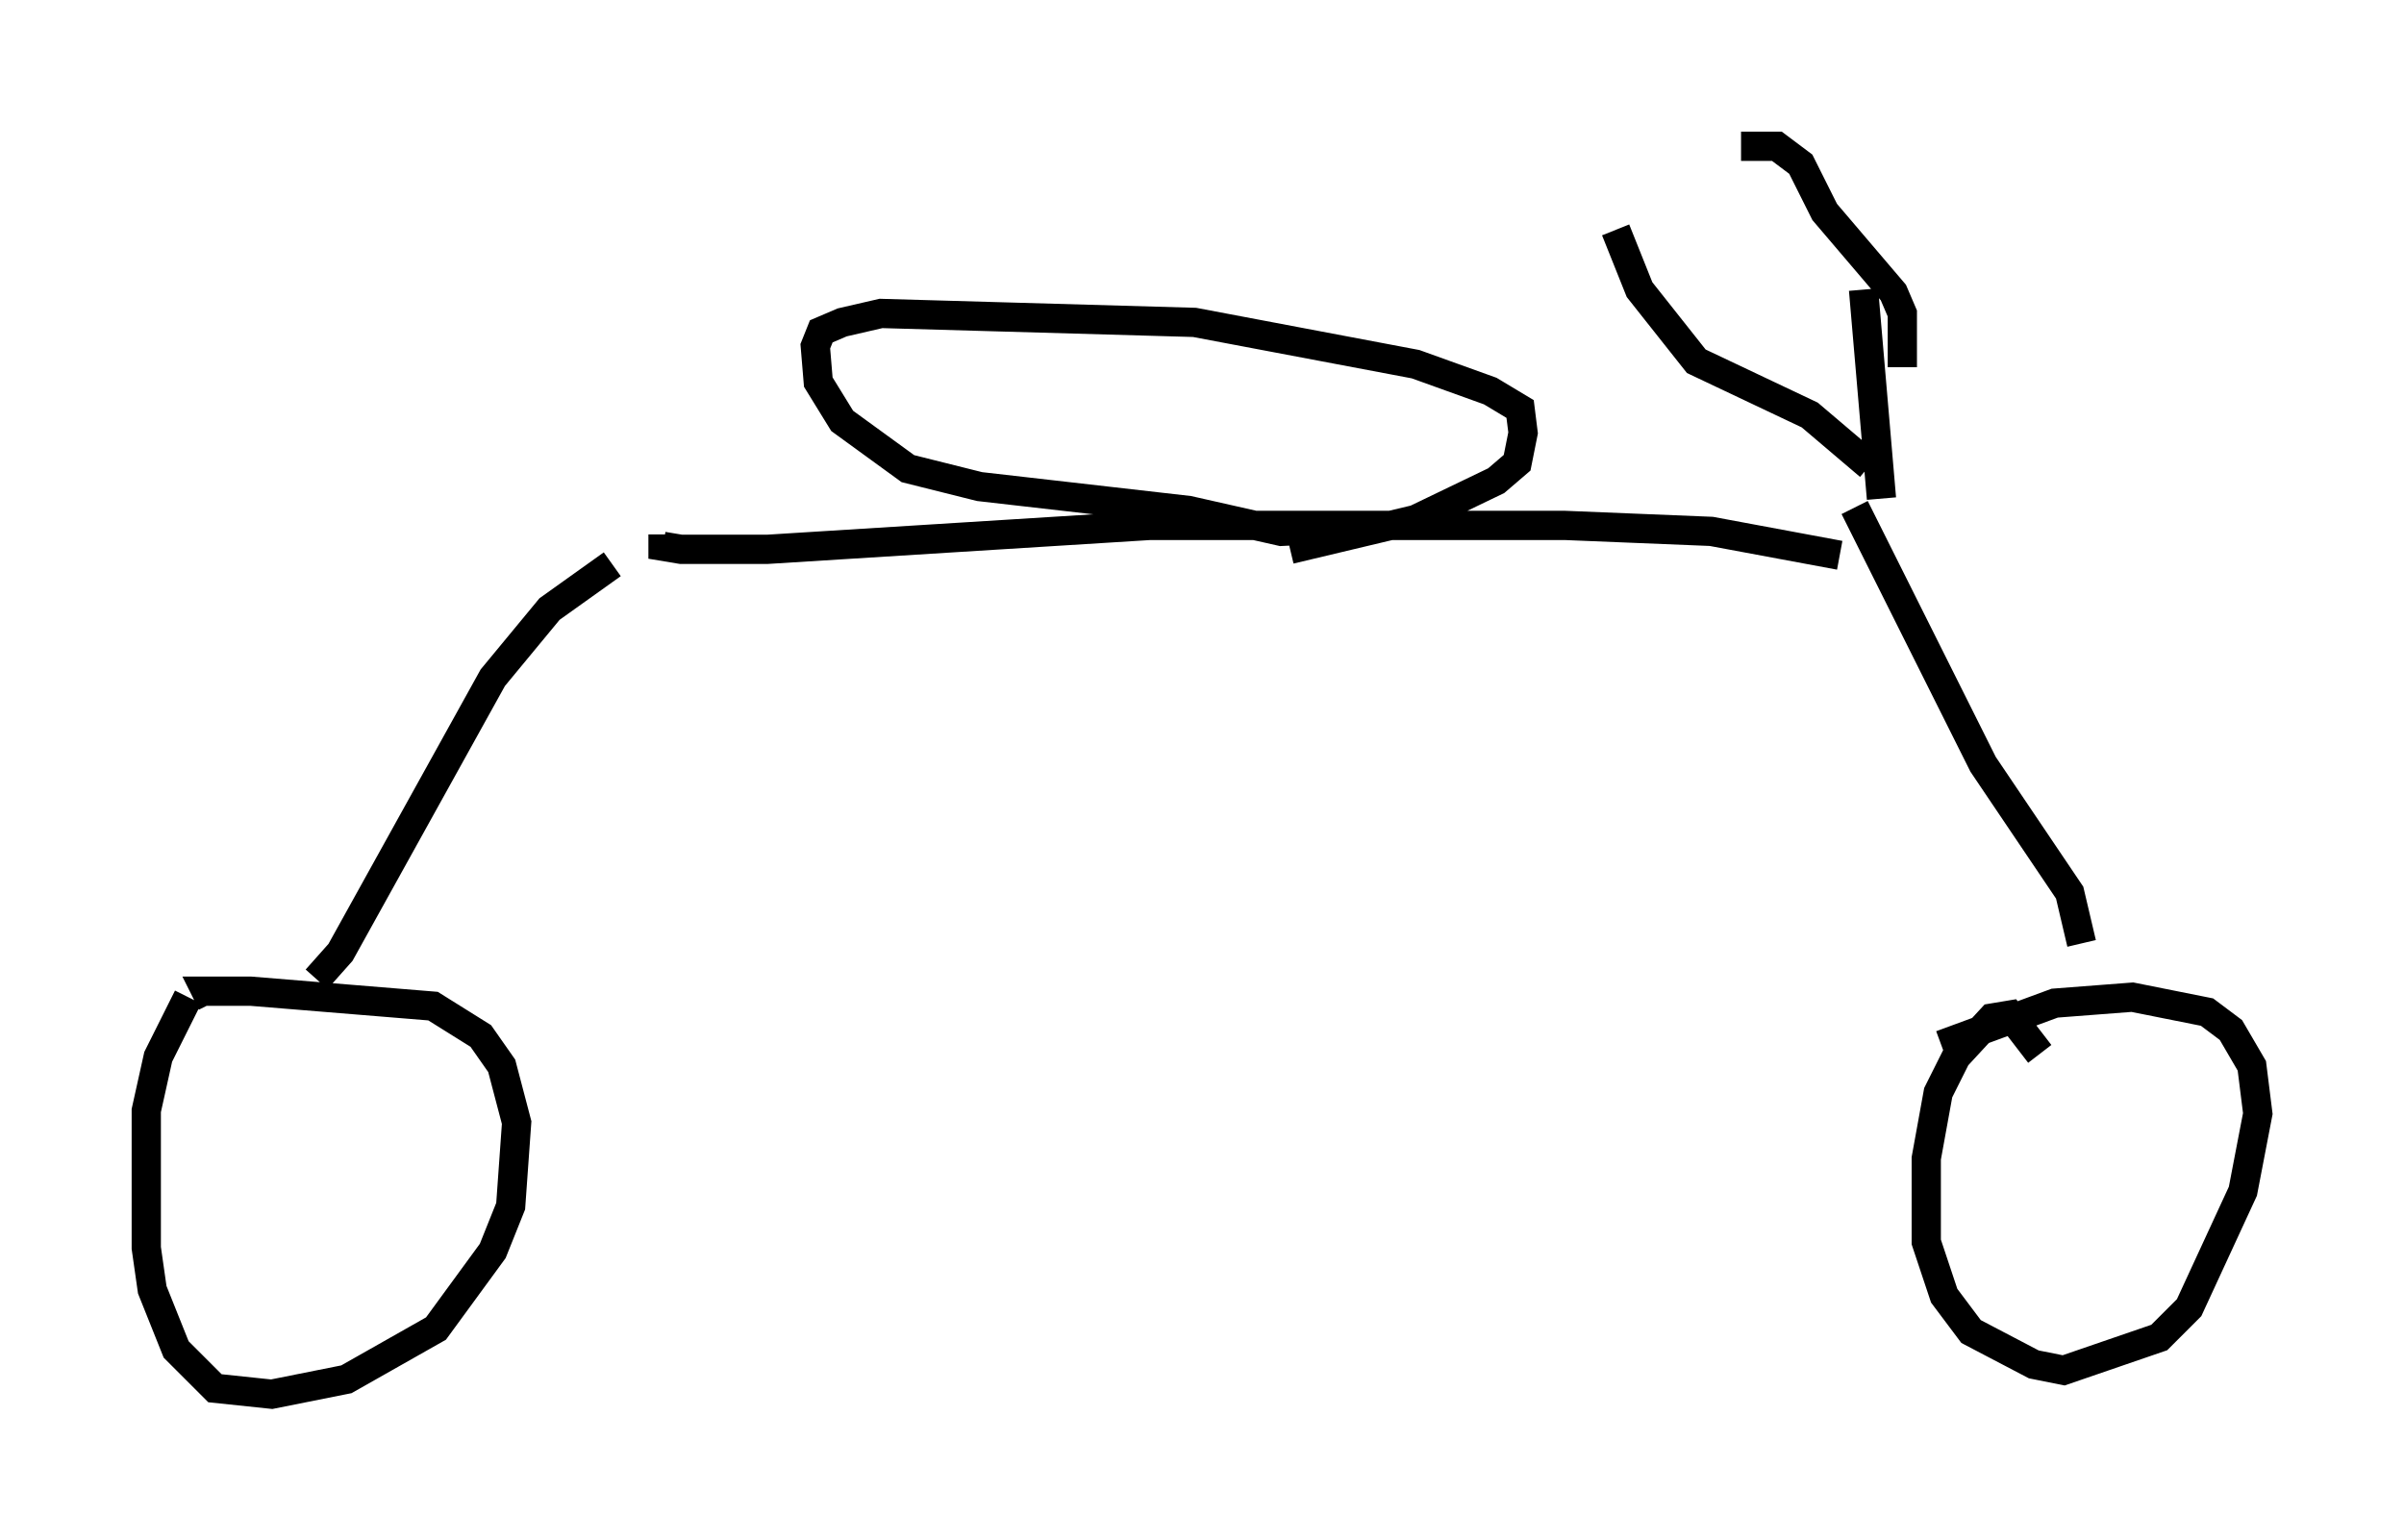 <?xml version="1.0" encoding="utf-8" ?>
<svg baseProfile="full" height="52.671" version="1.1" width="82.174" xmlns="http://www.w3.org/2000/svg" xmlns:ev="http://www.w3.org/2001/xml-events" xmlns:xlink="http://www.w3.org/1999/xlink"><defs /><rect fill="white" height="52.671" width="82.174" x="0" y="0" /><path d="M8.471, 33.379 m-2.042, 0.715 l-1.021, 2.042 -0.408, 1.838 l0.0, 4.696 0.204, 1.429 l0.817, 2.042 1.327, 1.327 l1.94, 0.204 2.552, -0.51 l3.063, -1.735 1.94, -2.654 l0.613, -1.531 0.204, -2.858 l-0.51, -1.94 -0.715, -1.021 l-1.633, -1.021 -6.227, -0.51 l-1.531, 0.0 0.204, 0.408 m62.476, 1.735 l-1.021, -1.327 -0.613, 0.102 l-1.225, 1.327 -0.613, 1.225 l-0.408, 2.246 0.0, 2.858 l0.613, 1.838 0.919, 1.225 l2.144, 1.123 1.021, 0.204 l3.267, -1.123 1.021, -1.021 l1.838, -3.981 0.51, -2.654 l-0.204, -1.633 -0.715, -1.225 l-0.817, -0.613 -2.552, -0.51 l-2.654, 0.204 -3.879, 1.429 m-55.534, -2.246 l0.817, -0.919 5.206, -9.392 l1.94, -2.348 2.144, -1.531 m1.735, -1.021 l0.0, 0.408 0.613, 0.102 l2.96, 0.0 13.067, -0.817 l14.19, 0.0 5.002, 0.204 l4.39, 0.817 m0.51, -1.633 l4.39, 8.779 2.96, 4.39 l0.408, 1.735 m-25.317, -14.19 l-2.042, 0.102 -3.165, -0.715 l-7.146, -0.817 -2.45, -0.613 l-2.246, -1.633 -0.817, -1.327 l-0.102, -1.225 0.204, -0.51 l0.715, -0.306 1.327, -0.306 l10.719, 0.306 7.554, 1.429 l2.552, 0.919 1.021, 0.613 l0.102, 0.817 -0.204, 1.021 l-0.715, 0.613 -2.756, 1.327 l-4.288, 1.021 m20.213, -1.735 l-0.613, -7.146 m0.204, 6.023 l-2.042, -1.735 -3.879, -1.838 l-1.94, -2.45 -0.817, -2.042 m9.8, 4.696 l0.0, -1.838 -0.306, -0.715 l-2.348, -2.756 -0.817, -1.633 l-0.817, -0.613 -1.225, 0.0 " fill="none" stroke="black" stroke-width="1" /></svg>